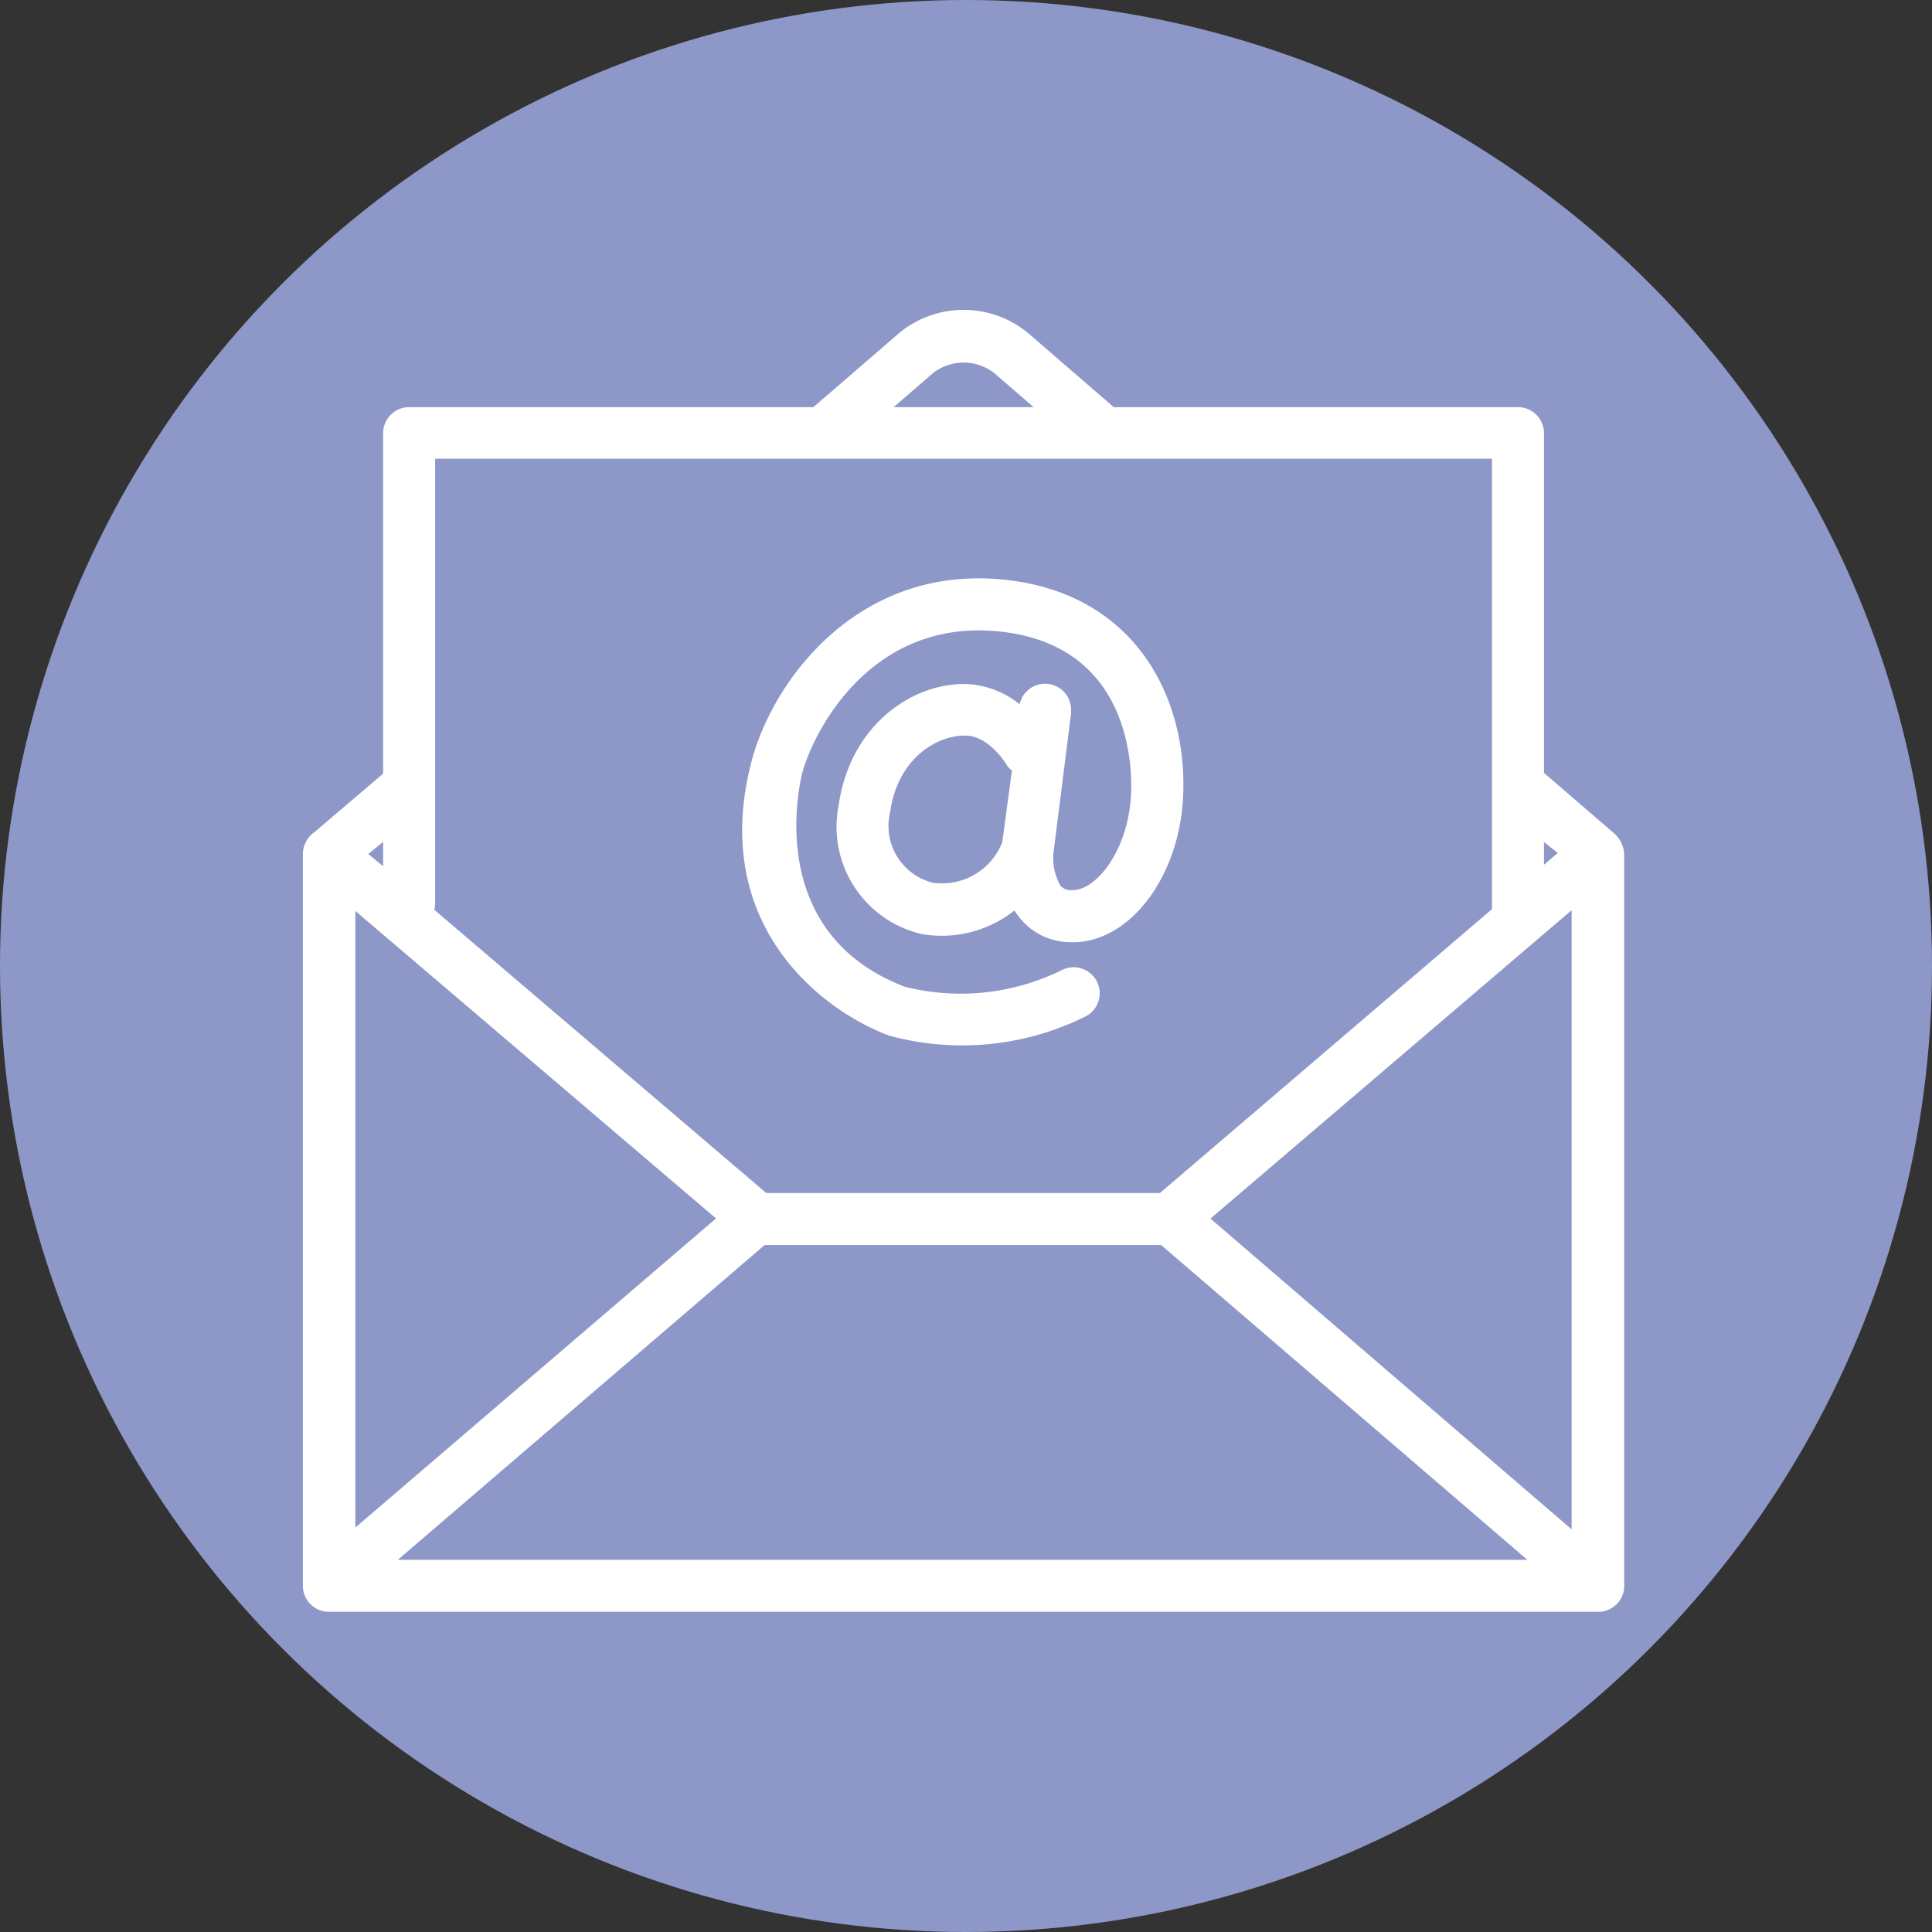<svg xmlns="http://www.w3.org/2000/svg" xmlns:xlink="http://www.w3.org/1999/xlink" xmlns:svgjs="http://svgjs.com/svgjs" width="512" height="512" x="0" y="0" viewBox="0 0 91 91" style="enable-background:new 0 0 512 512" xml:space="preserve" class=""><rect x="0" y="0" width="91" height="91" fill="#333333" stroke="none"/><circle r="45.5" cx="45.5" cy="45.5" fill="#8d98c8"></circle><g transform="matrix(0.7,0,0,0.7,13.615,13.577)"><path d="M2.68 89.06h85.41a1.75 1.75 0 0 0 1.75-1.75V38.12a2 2 0 0 0-.76-1.51l-4.64-4V9.72A1.75 1.75 0 0 0 82.69 8h-27.2l-5.78-5a6.81 6.81 0 0 0-8.64 0l-5.79 5H8.08a1.75 1.75 0 0 0-1.75 1.72v22.94l-4.59 3.91a1.83 1.83 0 0 0-.81 1.55v49.19a1.75 1.75 0 0 0 1.75 1.75zm26.05-26.47L4.46 83.39V41.9zM86.3 41.85v41.66L62 62.6zM58.68 64.38l24.64 21.18h-76L32 64.38zM85.37 38l-.93.79v-1.53zM43.34 5.7a3.36 3.36 0 0 1 4.1 0L50.1 8h-9.42zM9.83 11.47h71.11v30.31L58.6 60.88H32.11L9.77 41.82a1.61 1.61 0 0 0 .06-.44zm-3.5 27.42-1-.82 1-.82z" fill="#ffffff" data-original="#000000"></path><path d="M40.35 50.28A18.65 18.65 0 0 0 53.59 49 1.75 1.75 0 0 0 52 45.88 15.4 15.4 0 0 1 41.43 47c-9.59-3.67-7-13.88-6.92-14.31.77-2.9 4.56-10.26 12.9-9.63 9.37.73 9.34 9.38 9.24 11.11-.21 3.6-2.28 6.33-3.94 6.33h-.06a.94.94 0 0 1-.73-.28 3.7 3.7 0 0 1-.48-2.26l1.18-9.36v-.22a1.75 1.75 0 0 0-3.46-.39 6.15 6.15 0 0 0-3.61-1.36h-.15c-3.56 0-7.67 2.83-8.42 8.18a7.4 7.4 0 0 0 5.62 8.65 7.9 7.9 0 0 0 6.21-1.59 4.69 4.69 0 0 0 .47.63 4.36 4.36 0 0 0 3.23 1.5c3.87.18 7.32-4.17 7.64-9.63.39-6.86-3.31-14.09-12.48-14.8-9.56-.74-15.14 6.91-16.54 12.23-2.84 10.76 4.4 16.66 9.22 18.48zm7.64-13A4.36 4.36 0 0 1 43.31 40a3.94 3.94 0 0 1-2.87-4.73c.54-3.79 3.29-5.17 5-5.17h.07c1.55 0 2.7 1.85 2.73 1.89a1.66 1.66 0 0 0 .4.47z" fill="#ffffff" data-original="#000000"></path></g></svg>